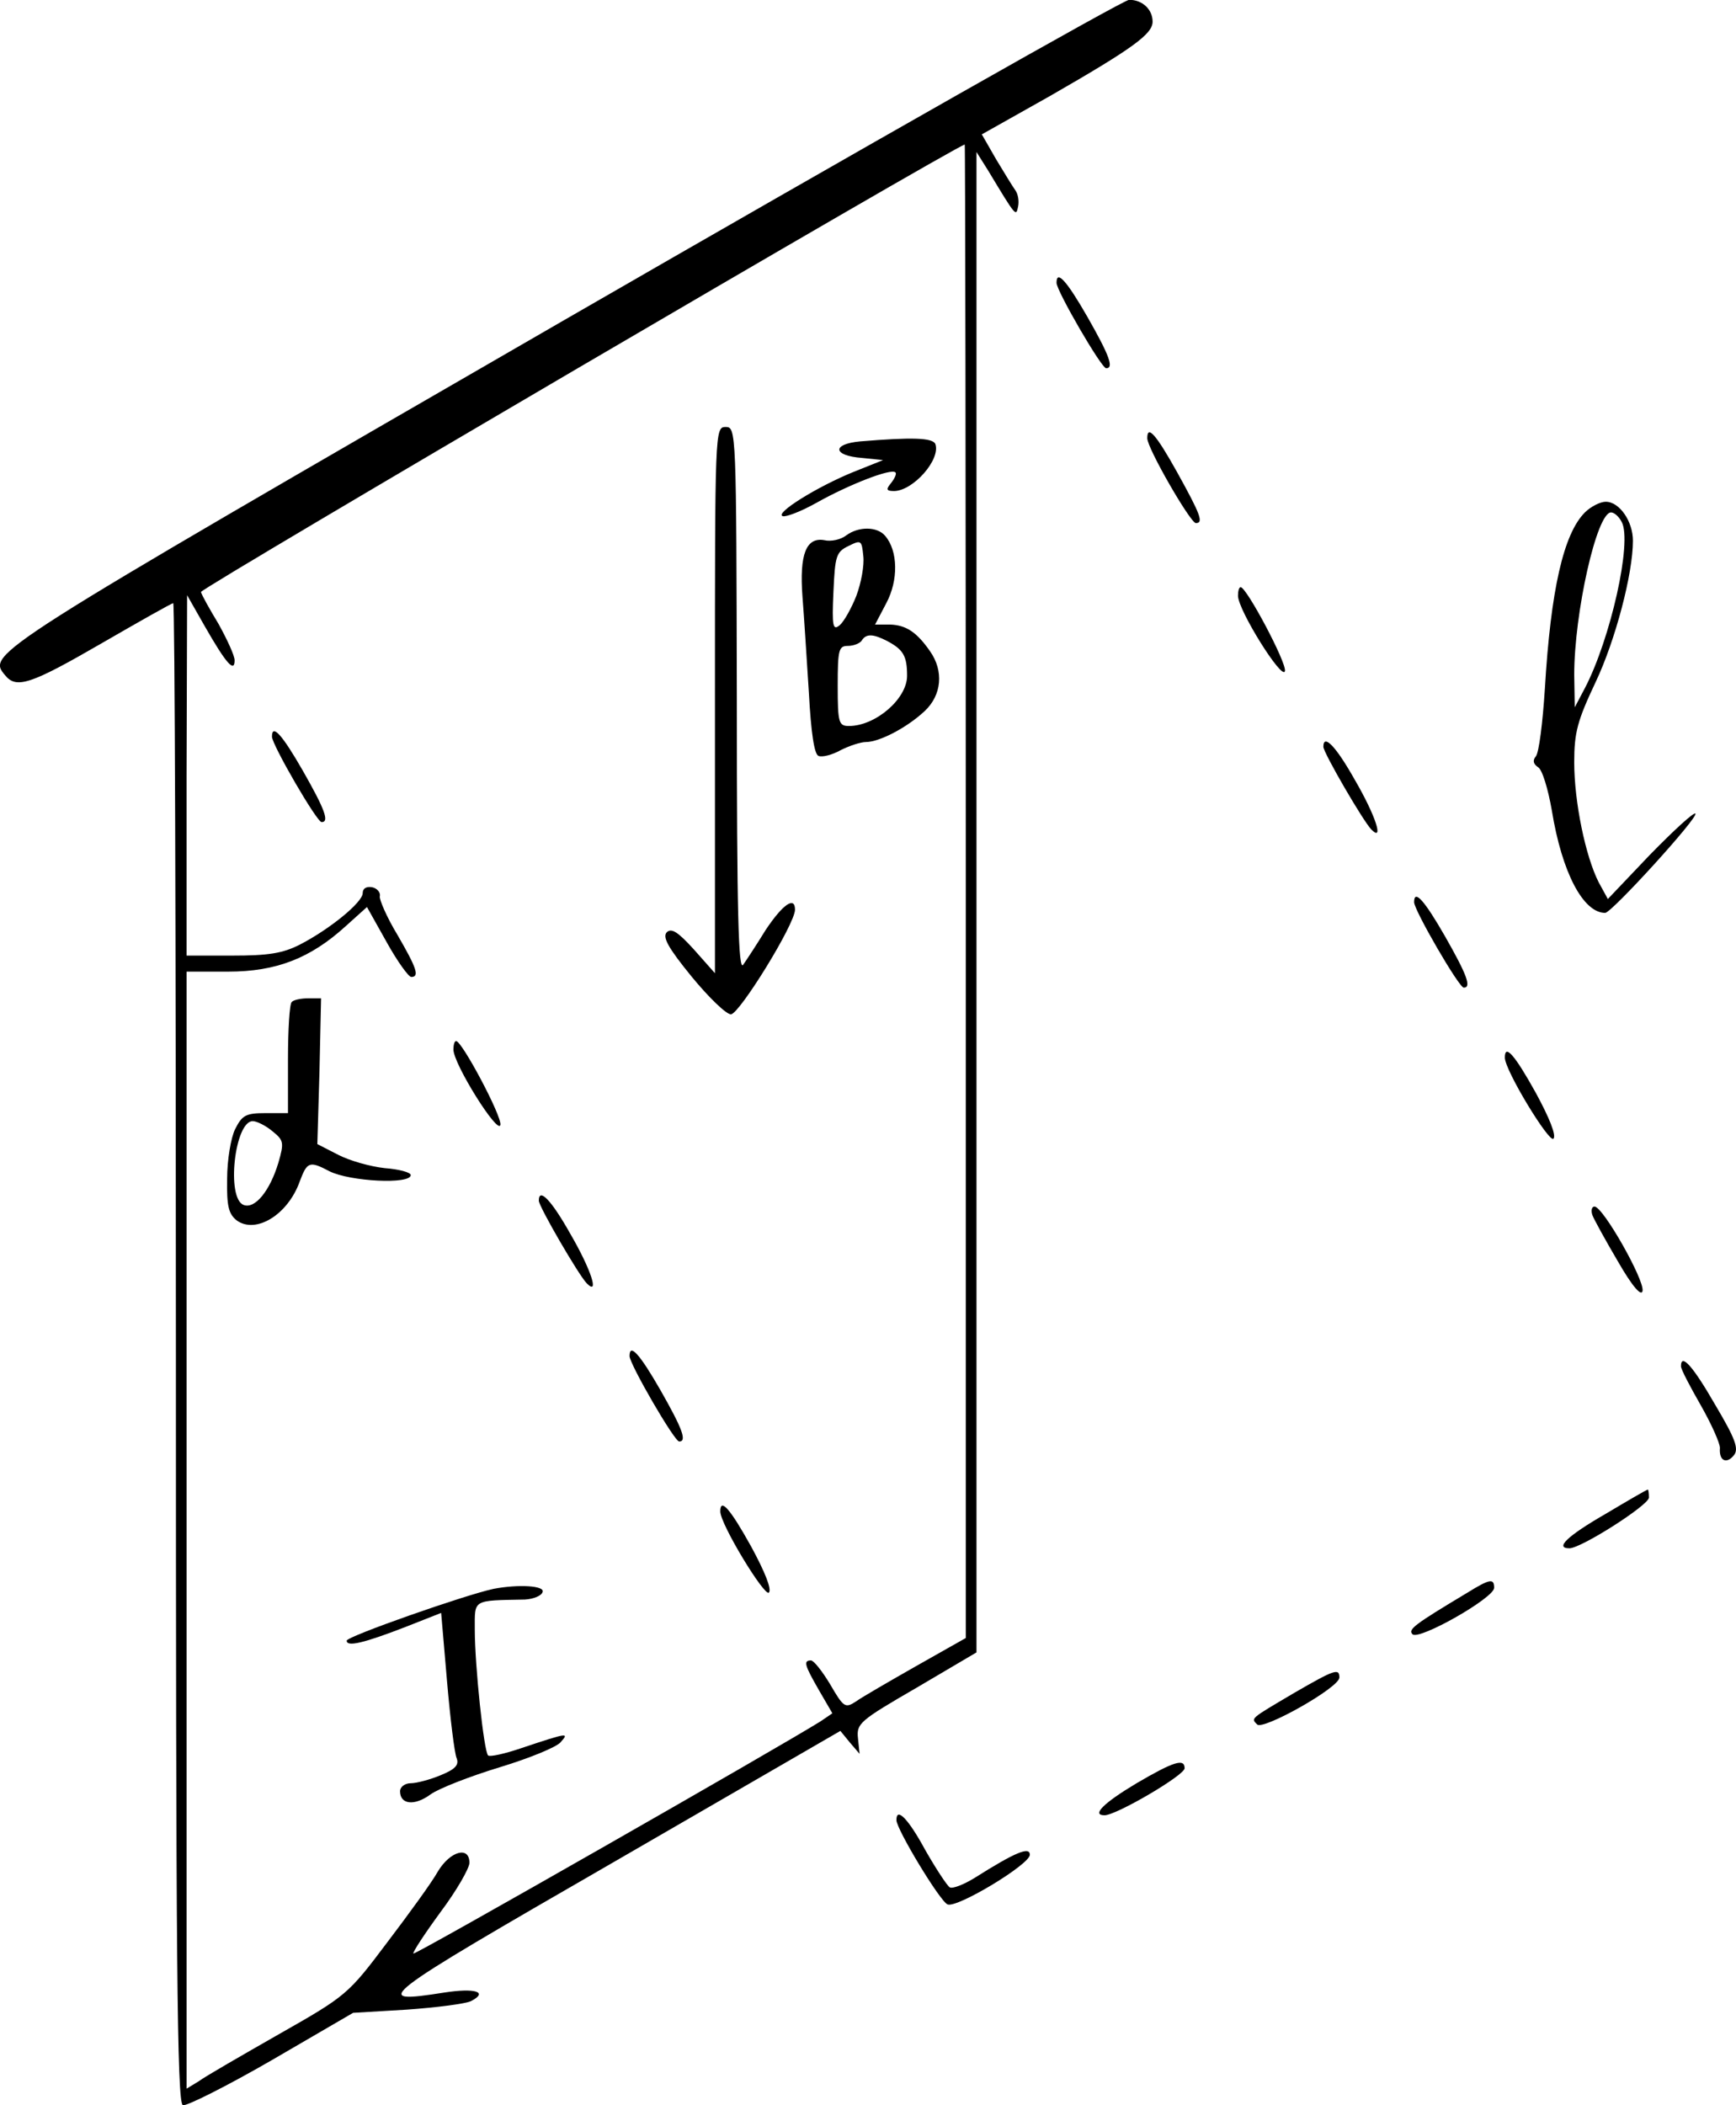 <?xml version="1.0" standalone="no"?>
<!DOCTYPE svg PUBLIC "-//W3C//DTD SVG 20010904//EN"
 "http://www.w3.org/TR/2001/REC-SVG-20010904/DTD/svg10.dtd">
<svg version="1.0" xmlns="http://www.w3.org/2000/svg"
 width="325.269pt" height="394.257pt" viewBox="0 0 325.269 394.257"
 preserveAspectRatio="xMidYMid meet">
<g transform="translate(-3.042,401.966) scale(0.1,-0.1)"
fill="#000000" stroke="none">
<path d="M1082 3417 c-1079 -623 -1076 -621 -1042 -662 21 -26 48 -17 181 60
71 41 131 75 134 75 3 0 5 -632 5 -1404 0 -1131 2 -1405 13 -1409 7 -2 81 35
166 84 l153 89 101 6 c56 4 110 11 120 16 33 17 8 25 -50 16 -141 -22 -131
-14 315 243 l427 247 18 -22 18 -21 -3 29 c-3 28 3 33 110 95 l112 66 0 1405
0 1405 22 -35 c53 -88 52 -86 56 -67 2 10 0 23 -5 30 -5 7 -21 33 -36 58 l-27
47 128 72 c155 89 192 116 192 139 0 23 -19 41 -44 41 -12 -1 -490 -272 -1064
-603z m758 -1066 l0 -1399 -92 -52 c-51 -29 -103 -59 -114 -67 -20 -13 -23
-11 -48 32 -15 25 -31 45 -36 45 -15 0 -12 -9 15 -56 l25 -43 -22 -15 c-80
-50 -760 -438 -763 -435 -2 2 21 37 51 78 30 40 54 82 54 92 0 32 -36 22 -59
-16 -11 -20 -54 -79 -95 -133 -73 -97 -76 -100 -203 -172 -70 -40 -138 -79
-150 -88 l-23 -14 0 1046 0 1046 78 0 c90 0 154 25 220 85 l40 36 37 -66 c20
-36 41 -65 46 -65 16 0 10 17 -26 79 -20 33 -34 66 -33 72 2 7 -5 15 -14 17
-11 2 -18 -2 -18 -11 0 -17 -61 -67 -117 -96 -33 -17 -60 -21 -128 -21 l-85 0
0 338 1 337 33 -58 c40 -70 56 -88 56 -64 0 9 -14 39 -30 68 -17 28 -32 55
-33 60 -1 7 1408 832 1431 838 1 1 2 -628 2 -1398z"/>
<path d="M1370 2709 l0 -512 -39 44 c-30 33 -42 41 -51 33 -9 -9 2 -29 46 -83
32 -39 65 -71 74 -71 16 1 120 169 120 196 0 26 -23 10 -55 -38 -16 -26 -35
-55 -42 -65 -9 -14 -12 94 -12 495 -1 505 -1 512 -21 512 -20 0 -20 -7 -20
-511z"/>
<path d="M1642 3193 c-54 -5 -51 -27 4 -31 l39 -4 -55 -22 c-69 -28 -149 -78
-133 -83 6 -2 35 9 65 26 59 33 138 64 146 56 3 -2 -1 -11 -8 -20 -10 -12 -9
-15 6 -15 36 1 87 59 77 88 -5 12 -44 13 -141 5z"/>
<path d="M1616 3017 c-10 -8 -29 -12 -41 -9 -34 6 -47 -26 -41 -106 3 -37 8
-118 12 -180 4 -74 10 -115 18 -118 7 -3 26 2 42 11 16 8 37 15 47 15 25 0 77
27 110 58 32 30 36 75 10 112 -25 36 -45 49 -75 50 l-28 0 21 40 c23 43 22 98
-2 126 -15 18 -50 18 -73 1z m19 -113 c-9 -23 -23 -48 -31 -55 -13 -11 -15 -3
-12 62 3 67 5 75 28 86 24 12 25 11 28 -19 2 -17 -4 -50 -13 -74z m58 -85 c30
-16 37 -28 37 -65 0 -43 -59 -94 -109 -94 -19 0 -21 6 -21 75 0 68 2 75 19 75
11 0 23 5 26 10 8 13 21 13 48 -1z"/>
<path d="M540 2640 c0 -15 84 -160 93 -160 15 0 6 24 -35 96 -39 68 -58 89
-58 64z"/>
<path d="M577 2143 c-4 -3 -7 -52 -7 -107 l0 -101 -42 0 c-37 0 -44 -4 -57
-30 -8 -16 -15 -58 -15 -93 -1 -52 3 -66 18 -78 36 -26 96 11 118 73 14 37 18
39 56 19 38 -19 152 -25 152 -7 0 5 -22 11 -49 13 -27 3 -66 14 -87 25 l-39
20 4 136 3 137 -24 0 c-14 0 -28 -3 -31 -7z m-36 -242 c21 -17 22 -21 11 -59
-16 -53 -44 -87 -65 -79 -33 12 -17 157 17 157 7 0 24 -8 37 -19z"/>
<path d="M880 2054 c0 -27 84 -161 88 -141 3 16 -72 157 -83 157 -3 0 -5 -7
-5 -16z"/>
<path d="M1040 1771 c0 -11 75 -140 90 -155 24 -24 8 26 -31 93 -36 64 -59 87
-59 62z"/>
<path d="M1210 1480 c0 -15 84 -160 93 -160 15 0 6 24 -35 96 -39 68 -58 89
-58 64z"/>
<path d="M1380 1189 c0 -24 83 -160 91 -152 6 6 -8 40 -33 86 -40 72 -58 92
-58 66z"/>
<path d="M955 1044 c-52 -11 -275 -89 -275 -97 0 -12 31 -5 111 26 l66 26 11
-128 c6 -70 14 -135 18 -144 5 -13 -3 -21 -30 -32 -19 -8 -45 -15 -56 -15 -11
0 -20 -7 -20 -15 0 -25 27 -28 57 -6 15 11 74 34 130 51 56 17 107 38 114 47
16 18 14 18 -73 -11 -32 -11 -60 -17 -63 -14 -8 7 -25 169 -25 236 0 57 -5 54
94 56 16 1 31 7 33 14 5 12 -45 15 -92 6z"/>
<path d="M2010 3490 c0 -15 84 -160 93 -160 15 0 6 24 -35 96 -39 68 -58 89
-58 64z"/>
<path d="M2180 3199 c0 -19 81 -159 91 -159 15 0 9 16 -36 97 -38 68 -55 88
-55 62z"/>
<path d="M3000 3060 c-40 -40 -64 -145 -75 -330 -4 -63 -11 -120 -17 -127 -6
-7 -5 -14 4 -20 8 -4 19 -41 26 -81 19 -117 59 -192 100 -192 12 0 176 180
169 186 -3 3 -41 -32 -85 -77 l-79 -83 -17 31 c-25 49 -46 151 -46 225 0 56 6
78 40 150 37 78 70 203 70 265 0 36 -25 73 -51 73 -10 0 -28 -9 -39 -20z m69
-18 c20 -37 -21 -219 -69 -311 l-19 -36 -1 61 c0 115 42 304 69 304 6 0 15 -8
20 -18z"/>
<path d="M2350 2904 c0 -27 84 -161 88 -141 3 16 -72 157 -83 157 -3 0 -5 -7
-5 -16z"/>
<path d="M2510 2621 c0 -11 75 -140 90 -155 24 -24 8 26 -31 93 -36 64 -59 87
-59 62z"/>
<path d="M2680 2330 c0 -15 84 -160 93 -160 15 0 6 24 -35 96 -39 68 -58 89
-58 64z"/>
<path d="M2850 2039 c0 -24 83 -160 91 -152 6 6 -8 40 -33 86 -40 72 -58 92
-58 66z"/>
<path d="M3014 1744 c3 -8 25 -48 48 -87 27 -47 44 -66 46 -55 4 20 -74 158
-90 158 -5 0 -7 -7 -4 -16z"/>
<path d="M3180 1461 c0 -6 17 -38 37 -73 20 -35 36 -71 36 -80 -2 -24 12 -31
26 -14 10 12 3 31 -35 95 -42 73 -64 97 -64 72z"/>
<path d="M3038 1184 c-71 -41 -95 -64 -67 -64 22 0 149 81 149 95 0 8 -1 15
-2 15 -2 0 -38 -21 -80 -46z"/>
<path d="M2780 1037 c-100 -60 -112 -69 -103 -78 12 -12 153 68 153 87 0 18
-8 17 -50 -9z"/>
<path d="M2455 849 c-83 -49 -81 -47 -69 -59 11 -11 154 69 154 88 0 18 -9 15
-85 -29z"/>
<path d="M2160 680 c-62 -37 -85 -60 -60 -60 22 0 150 75 150 88 0 19 -20 13
-90 -28z"/>
<path d="M1710 611 c0 -17 82 -153 96 -158 18 -7 154 75 154 93 0 16 -27 5
-103 -43 -21 -13 -42 -21 -47 -18 -5 3 -26 35 -46 70 -32 59 -54 81 -54 56z"/>
</g>
</svg>
